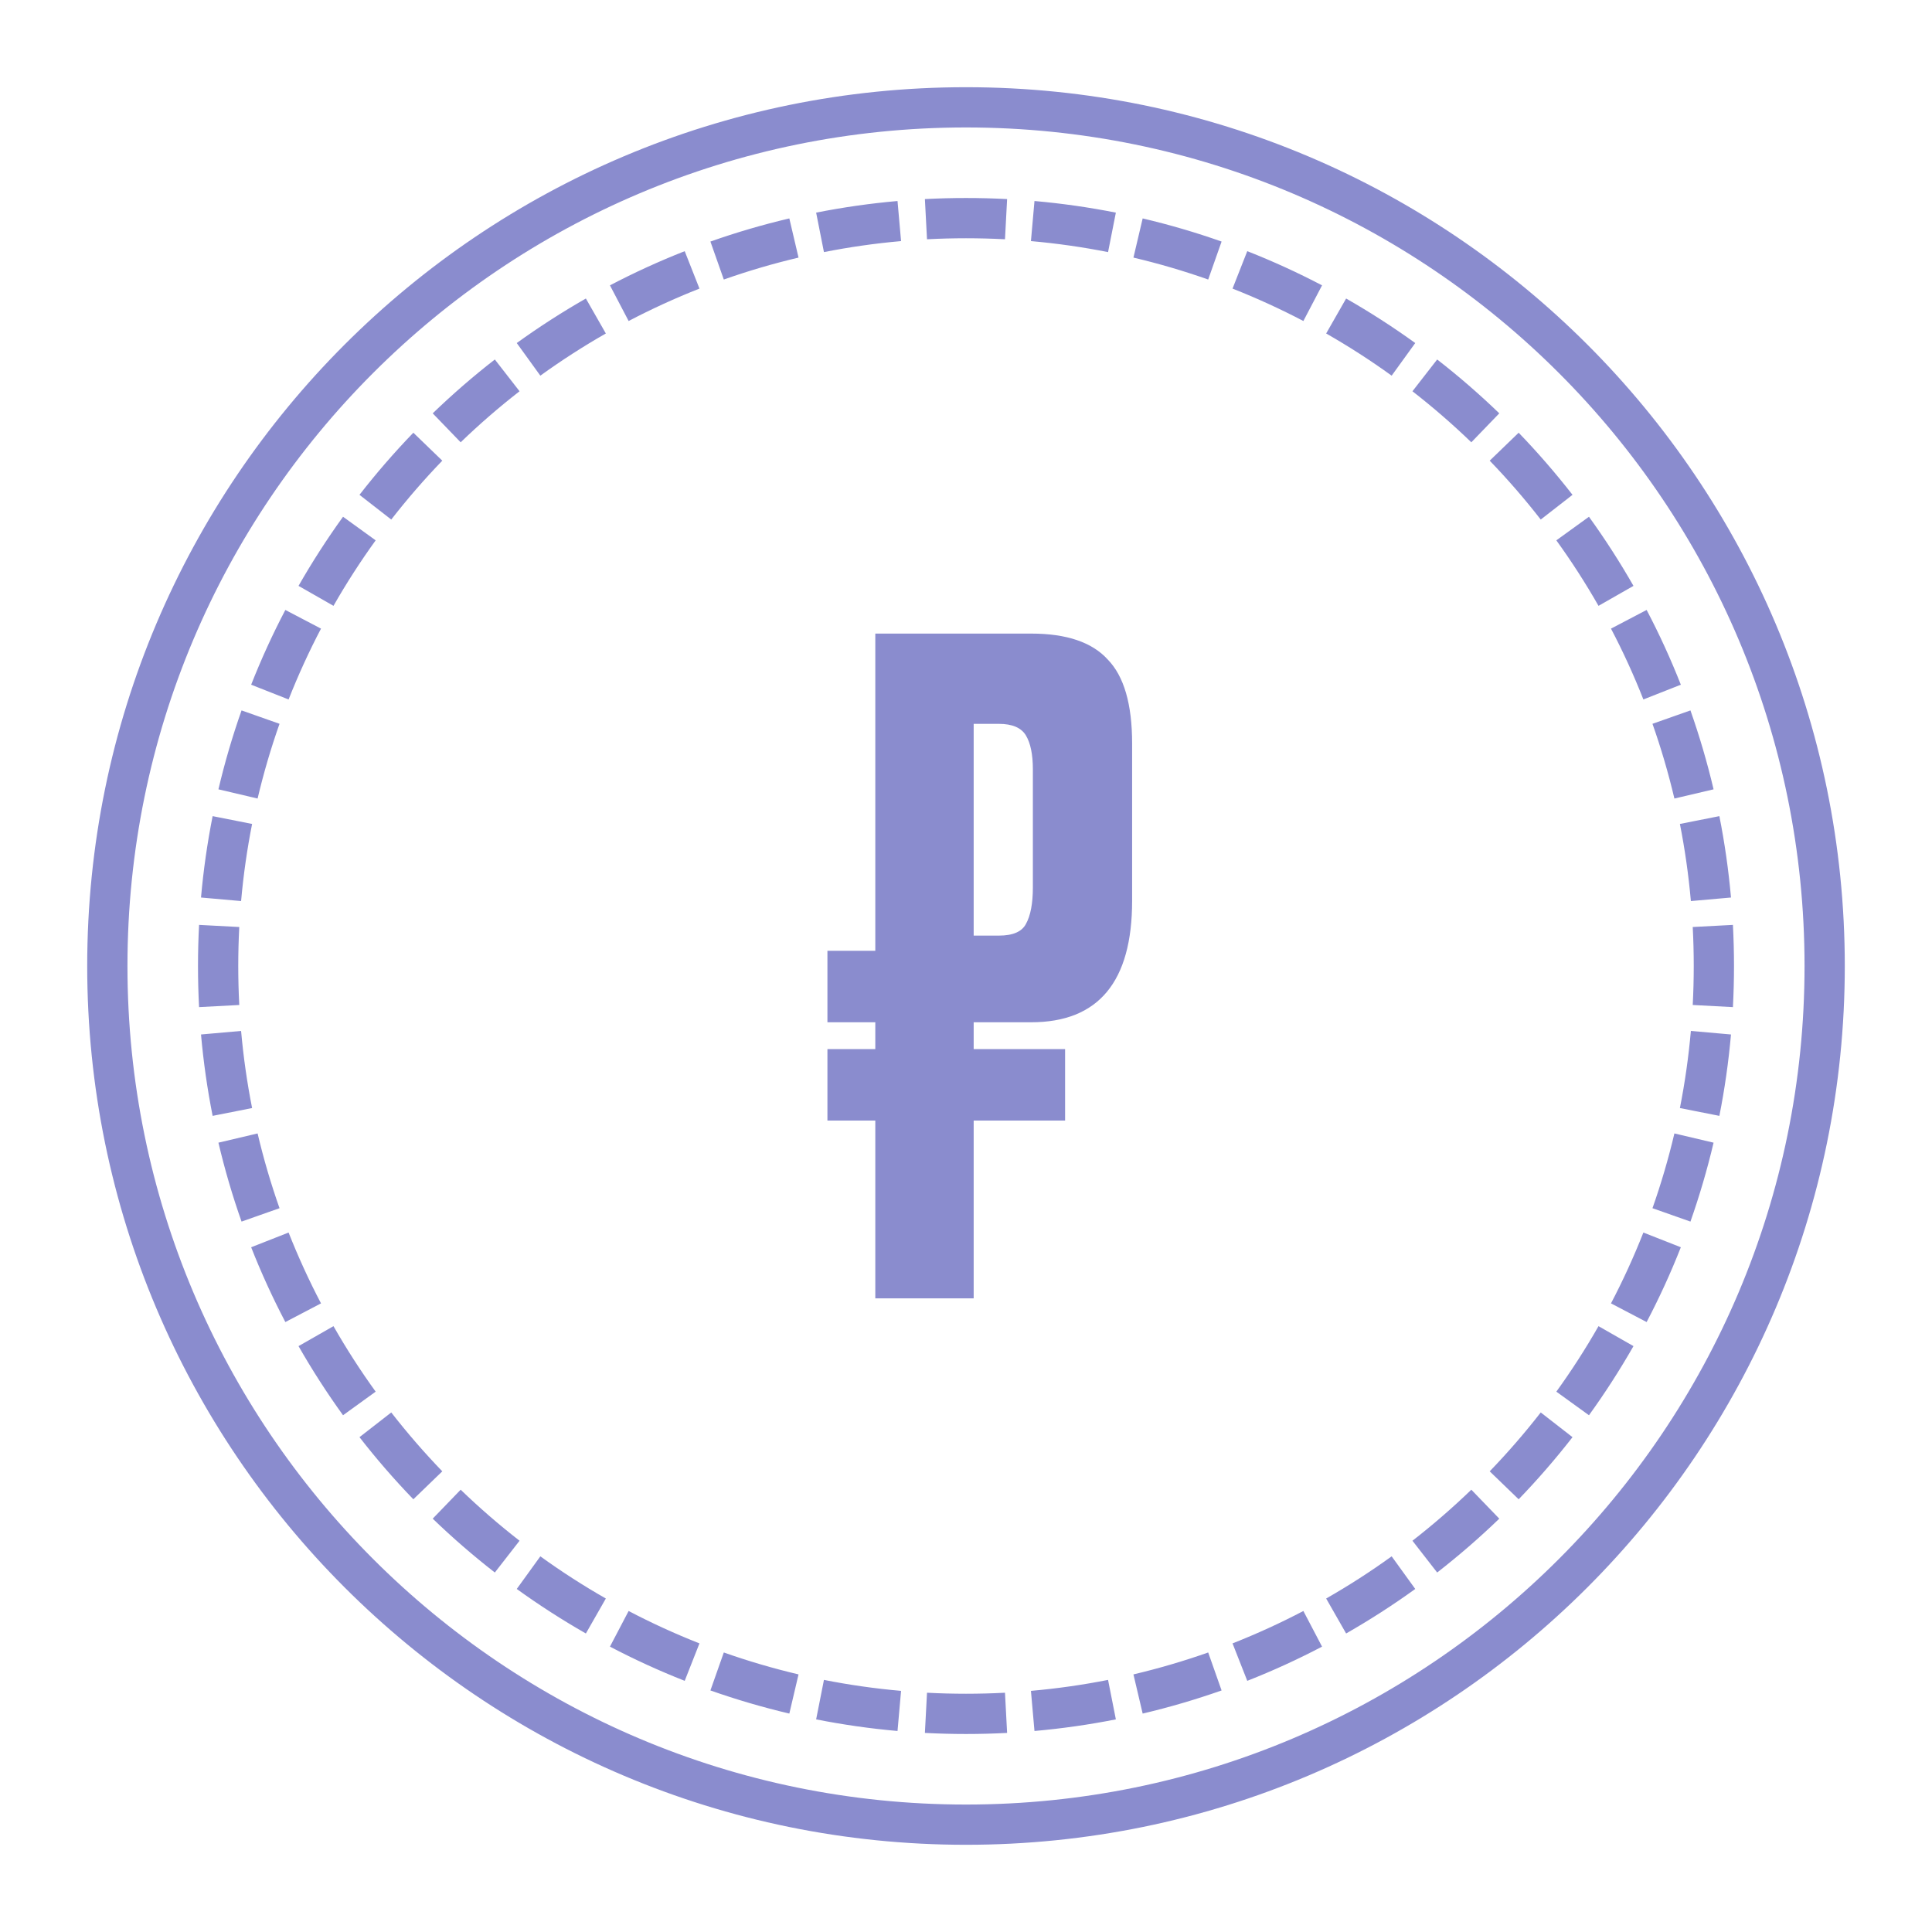 <svg width="72" height="72" viewBox="0 0 72 72" fill="none" xmlns="http://www.w3.org/2000/svg">
<path fill-rule="evenodd" clip-rule="evenodd" d="M36 4.75C18.741 4.75 4.75 18.741 4.75 36C4.75 53.259 18.741 67.25 36 67.25C53.259 67.25 67.25 53.259 67.25 36C67.25 18.741 53.259 4.75 36 4.75ZM3.25 36C3.25 17.913 17.913 3.25 36 3.25C54.087 3.25 68.75 17.913 68.75 36C68.75 54.087 54.087 68.75 36 68.75C17.913 68.75 3.25 54.087 3.25 36ZM34.468 7.419C34.975 7.392 35.486 7.379 36 7.379C36.514 7.379 37.024 7.392 37.532 7.419L37.453 8.917C36.972 8.892 36.487 8.879 36 8.879C35.512 8.879 35.028 8.892 34.547 8.917L34.468 7.419ZM30.415 7.924C31.409 7.727 32.42 7.582 33.448 7.491L33.58 8.985C32.606 9.071 31.647 9.209 30.706 9.395L30.415 7.924ZM38.552 7.491C39.579 7.582 40.591 7.727 41.585 7.924L41.294 9.395C40.352 9.209 39.394 9.071 38.42 8.985L38.552 7.491ZM26.475 9.002C27.433 8.664 28.414 8.376 29.416 8.14L29.759 9.6C28.811 9.824 27.881 10.097 26.974 10.417L26.475 9.002ZM42.584 8.14C43.586 8.376 44.567 8.664 45.525 9.002L45.026 10.417C44.118 10.097 43.189 9.824 42.24 9.6L42.584 8.14ZM22.731 10.634C23.632 10.162 24.562 9.736 25.517 9.36L26.067 10.755C25.162 11.112 24.281 11.515 23.427 11.963L22.731 10.634ZM46.482 9.36C47.438 9.736 48.367 10.162 49.269 10.634L48.573 11.963C47.718 11.515 46.837 11.112 45.933 10.755L46.482 9.36ZM19.258 12.784C20.085 12.187 20.945 11.633 21.834 11.125L22.578 12.428C21.735 12.909 20.92 13.434 20.137 14L19.258 12.784ZM50.166 11.125C51.055 11.633 51.915 12.187 52.742 12.784L51.863 14C51.08 13.434 50.265 12.909 49.422 12.428L50.166 11.125ZM16.126 15.404C16.861 14.695 17.634 14.024 18.441 13.397L19.362 14.581C18.597 15.176 17.864 15.811 17.168 16.483L16.126 15.404ZM53.559 13.397C54.366 14.024 55.139 14.695 55.874 15.404L54.832 16.483C54.135 15.811 53.403 15.176 52.638 14.581L53.559 13.397ZM13.397 18.441C14.024 17.634 14.695 16.861 15.404 16.126L16.483 17.168C15.811 17.864 15.176 18.597 14.581 19.362L13.397 18.441ZM56.596 16.126C57.305 16.861 57.975 17.634 58.603 18.441L57.419 19.362C56.824 18.597 56.189 17.864 55.517 17.168L56.596 16.126ZM11.125 21.834C11.633 20.945 12.187 20.085 12.784 19.258L14 20.137C13.434 20.92 12.909 21.735 12.428 22.578L11.125 21.834ZM59.216 19.258C59.813 20.085 60.367 20.945 60.875 21.834L59.572 22.578C59.091 21.735 58.566 20.92 58 20.137L59.216 19.258ZM9.36 25.517C9.736 24.562 10.162 23.632 10.634 22.731L11.963 23.427C11.515 24.281 11.112 25.162 10.755 26.067L9.36 25.517ZM61.365 22.731C61.838 23.632 62.264 24.562 62.64 25.517L61.244 26.067C60.888 25.162 60.485 24.281 60.037 23.427L61.365 22.731ZM8.14 29.416C8.376 28.414 8.664 27.433 9.002 26.475L10.417 26.974C10.097 27.881 9.824 28.811 9.6 29.759L8.14 29.416ZM62.998 26.475C63.335 27.433 63.624 28.414 63.86 29.416L62.4 29.759C62.176 28.811 61.903 27.881 61.583 26.974L62.998 26.475ZM7.491 33.448C7.582 32.42 7.727 31.409 7.924 30.415L9.395 30.706C9.209 31.647 9.071 32.606 8.985 33.58L7.491 33.448ZM64.076 30.415C64.273 31.409 64.418 32.42 64.509 33.448L63.014 33.58C62.928 32.606 62.791 31.647 62.605 30.706L64.076 30.415ZM7.379 36C7.379 35.486 7.392 34.975 7.419 34.468L8.917 34.547C8.892 35.028 8.879 35.512 8.879 36C8.879 36.487 8.892 36.972 8.917 37.453L7.419 37.532C7.392 37.024 7.379 36.514 7.379 36ZM64.581 34.468C64.607 34.975 64.621 35.486 64.621 36C64.621 36.514 64.607 37.024 64.581 37.532L63.083 37.453C63.108 36.972 63.121 36.487 63.121 36C63.121 35.512 63.108 35.028 63.083 34.547L64.581 34.468ZM7.924 41.585C7.727 40.591 7.582 39.579 7.491 38.552L8.985 38.42C9.071 39.394 9.209 40.352 9.395 41.294L7.924 41.585ZM64.509 38.552C64.418 39.579 64.273 40.591 64.076 41.585L62.605 41.294C62.791 40.352 62.928 39.394 63.014 38.42L64.509 38.552ZM9.002 45.525C8.664 44.567 8.376 43.586 8.14 42.584L9.6 42.24C9.824 43.189 10.097 44.118 10.417 45.026L9.002 45.525ZM63.86 42.584C63.624 43.586 63.335 44.567 62.998 45.525L61.583 45.026C61.903 44.118 62.176 43.189 62.4 42.24L63.86 42.584ZM10.634 49.269C10.162 48.367 9.736 47.438 9.36 46.482L10.755 45.933C11.112 46.837 11.515 47.718 11.963 48.573L10.634 49.269ZM62.64 46.482C62.264 47.438 61.838 48.367 61.365 49.269L60.037 48.573C60.485 47.718 60.888 46.837 61.244 45.933L62.64 46.482ZM12.784 52.742C12.187 51.915 11.633 51.055 11.125 50.166L12.428 49.422C12.909 50.265 13.434 51.08 14 51.863L12.784 52.742ZM60.875 50.166C60.367 51.055 59.813 51.915 59.216 52.742L58 51.863C58.566 51.08 59.091 50.265 59.572 49.422L60.875 50.166ZM15.404 55.874C14.695 55.139 14.024 54.366 13.397 53.559L14.581 52.638C15.176 53.403 15.811 54.135 16.483 54.832L15.404 55.874ZM58.603 53.559C57.975 54.366 57.305 55.139 56.596 55.874L55.517 54.832C56.189 54.135 56.824 53.403 57.419 52.638L58.603 53.559ZM18.441 58.603C17.634 57.975 16.861 57.305 16.126 56.596L17.168 55.517C17.864 56.189 18.597 56.824 19.362 57.419L18.441 58.603ZM55.874 56.596C55.139 57.305 54.366 57.975 53.559 58.603L52.638 57.419C53.403 56.824 54.135 56.189 54.832 55.517L55.874 56.596ZM21.834 60.875C20.945 60.367 20.085 59.813 19.258 59.216L20.137 58C20.92 58.566 21.735 59.091 22.578 59.572L21.834 60.875ZM52.742 59.216C51.915 59.813 51.055 60.367 50.166 60.875L49.422 59.572C50.265 59.091 51.08 58.566 51.863 58L52.742 59.216ZM25.517 62.64C24.562 62.264 23.632 61.838 22.731 61.365L23.427 60.037C24.281 60.485 25.162 60.888 26.067 61.244L25.517 62.64ZM49.269 61.365C48.367 61.838 47.438 62.264 46.482 62.64L45.933 61.244C46.837 60.888 47.718 60.485 48.573 60.037L49.269 61.365ZM29.416 63.86C28.414 63.624 27.433 63.335 26.475 62.998L26.974 61.583C27.881 61.903 28.811 62.176 29.759 62.4L29.416 63.86ZM45.525 62.998C44.567 63.335 43.586 63.624 42.584 63.86L42.24 62.4C43.189 62.176 44.118 61.903 45.026 61.583L45.525 62.998ZM33.448 64.509C32.42 64.418 31.409 64.273 30.415 64.076L30.706 62.605C31.647 62.791 32.606 62.928 33.58 63.014L33.448 64.509ZM41.585 64.076C40.591 64.273 39.579 64.418 38.552 64.509L38.42 63.014C39.394 62.928 40.352 62.791 41.294 62.605L41.585 64.076ZM36 64.621C35.486 64.621 34.975 64.607 34.468 64.581L34.547 63.083C35.028 63.108 35.512 63.121 36 63.121C36.487 63.121 36.972 63.108 37.453 63.083L37.532 64.581C37.024 64.607 36.514 64.621 36 64.621ZM42.191 33.569V27.708C42.191 26.243 41.888 25.2 41.282 24.578C40.698 23.934 39.747 23.612 38.428 23.612H32.62V35.433H30.836V38.097H32.62V39.096H30.836V41.76H32.62V48.386H36.286V41.76H39.693V39.096H36.286V38.097H38.428C40.936 38.097 42.191 36.588 42.191 33.569ZM36.286 34.867V26.976H37.227C37.724 26.976 38.06 27.12 38.233 27.408C38.406 27.697 38.492 28.119 38.492 28.674V33.069C38.492 33.669 38.406 34.124 38.233 34.434C38.081 34.723 37.746 34.867 37.227 34.867H36.286Z" fill="#8A8CCE"/>
</svg>
